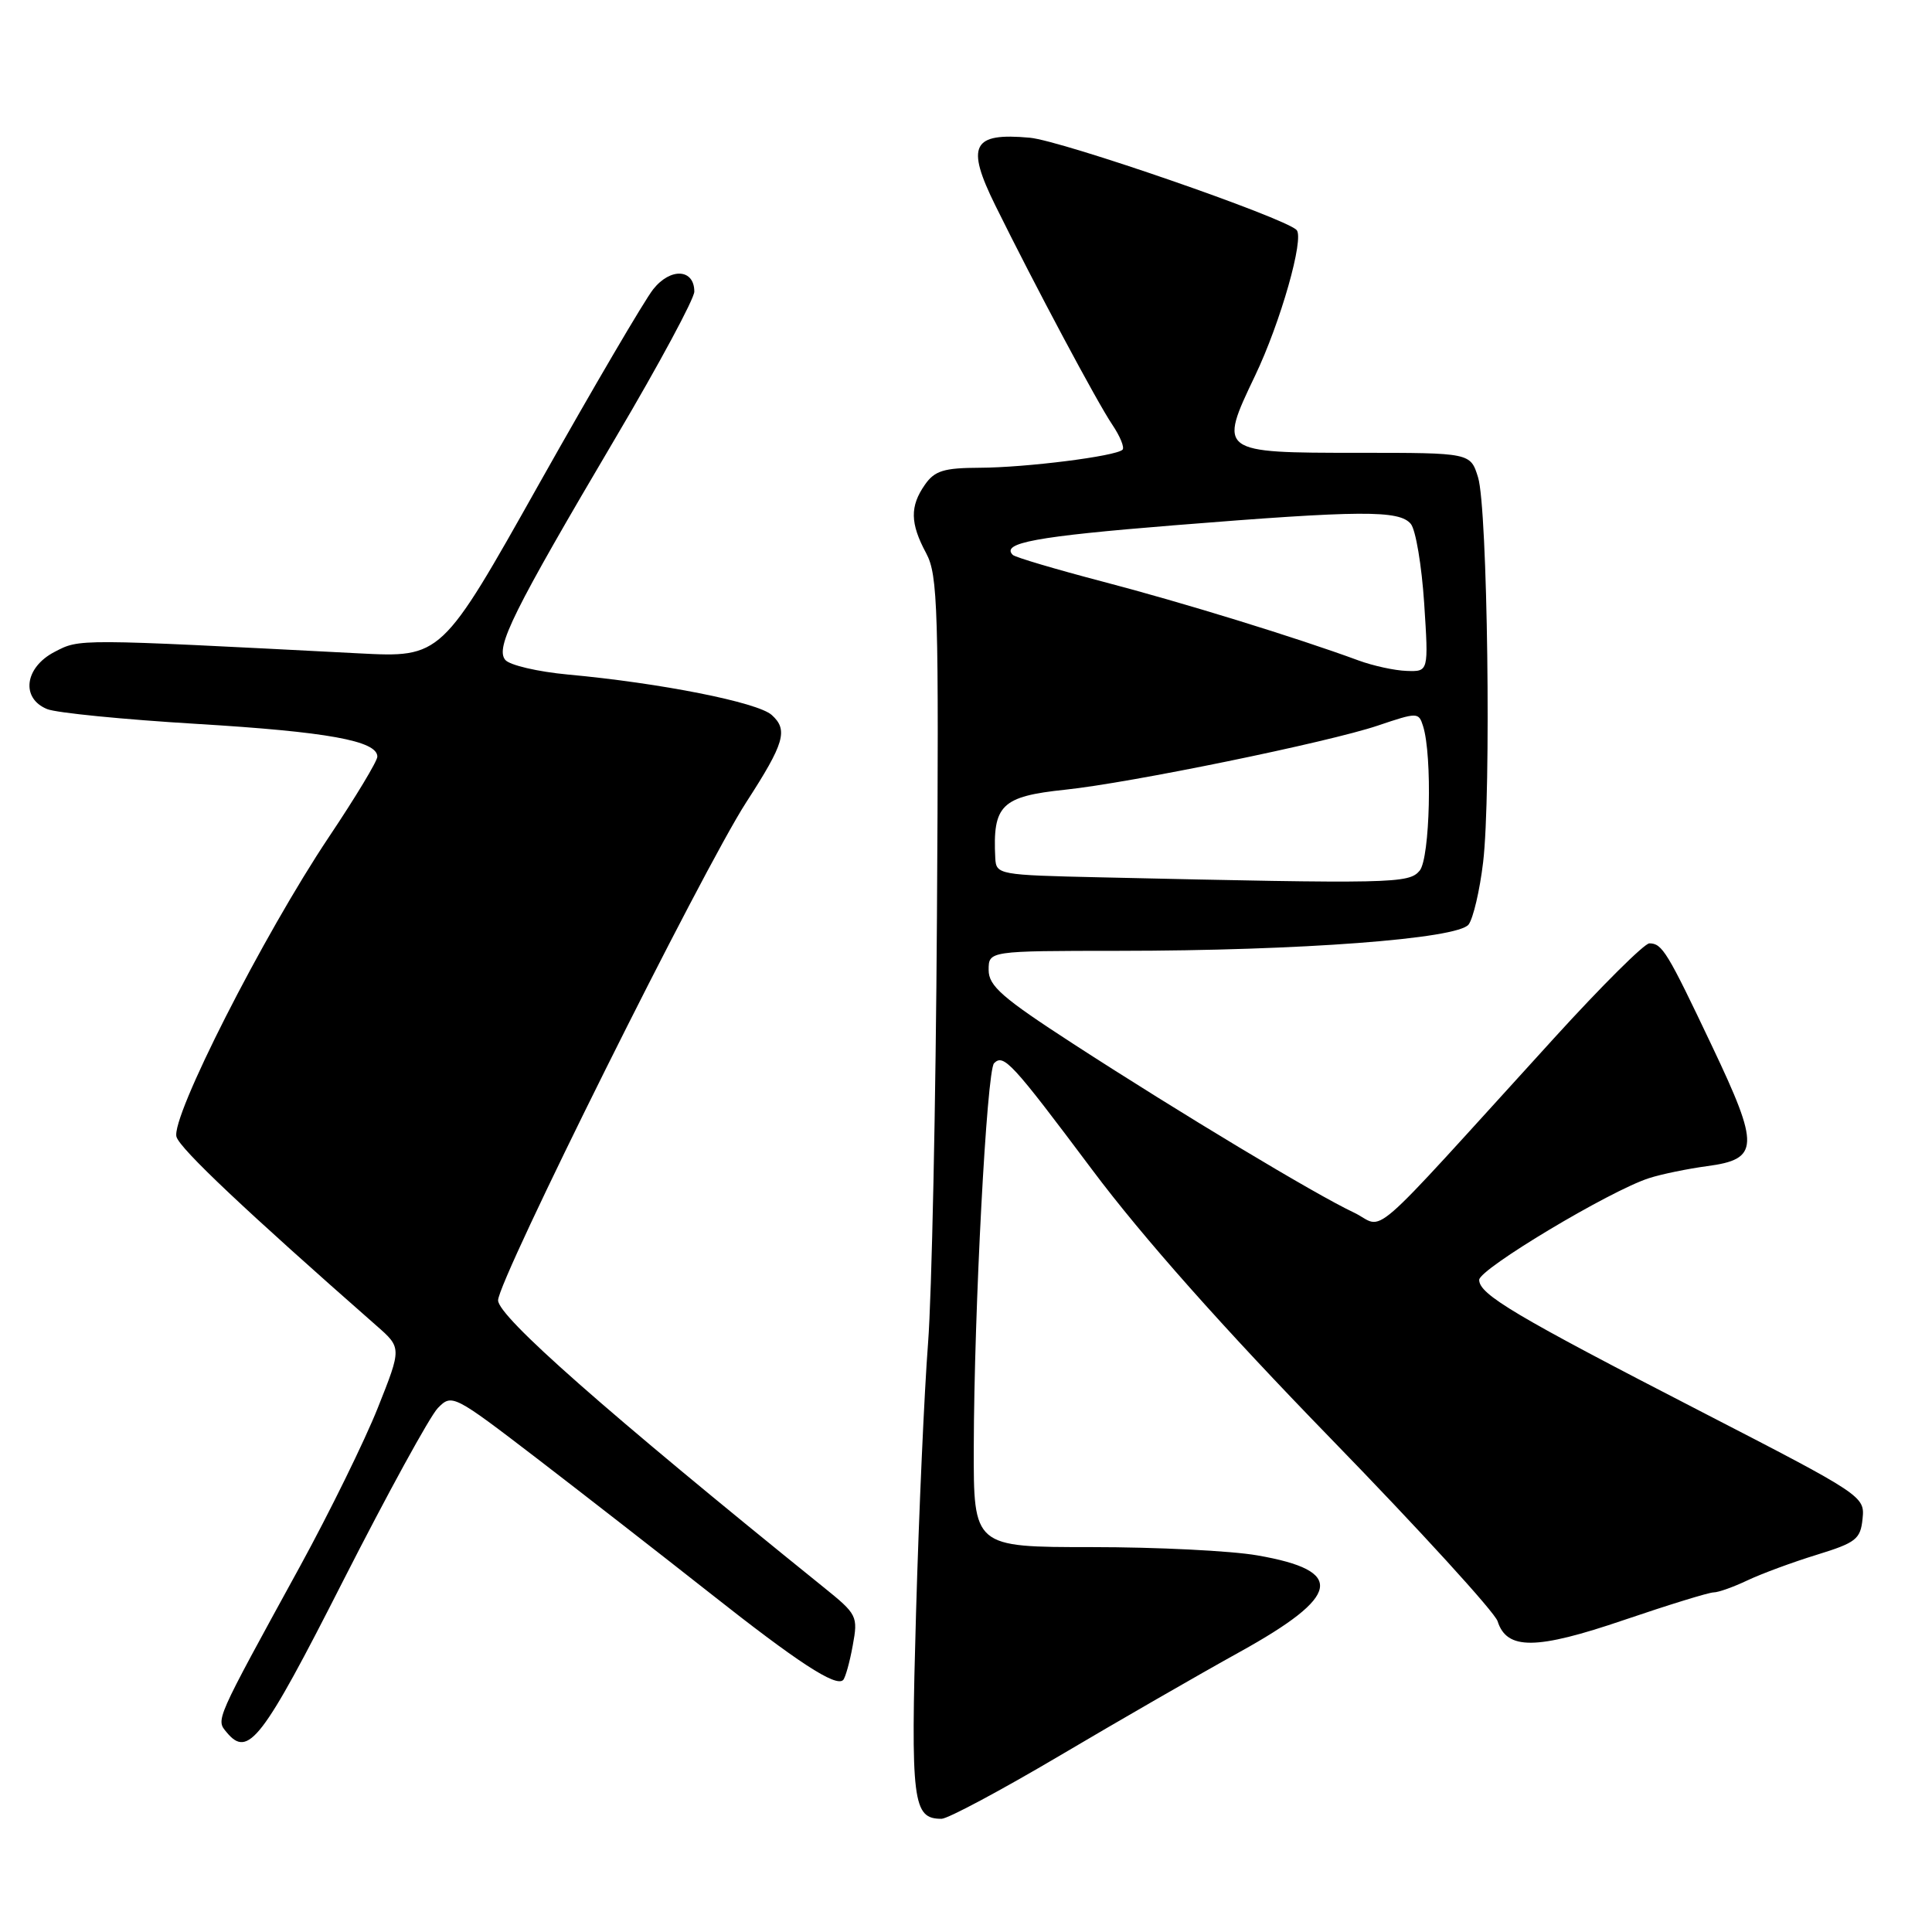 <?xml version="1.0" encoding="UTF-8" standalone="no"?>
<!DOCTYPE svg PUBLIC "-//W3C//DTD SVG 1.1//EN" "http://www.w3.org/Graphics/SVG/1.1/DTD/svg11.dtd" >
<svg xmlns="http://www.w3.org/2000/svg" xmlns:xlink="http://www.w3.org/1999/xlink" version="1.1" viewBox="0 0 256 256">
 <g >
 <path fill="currentColor"
d=" M 140.39 232.65 C 148.15 228.06 158.89 221.87 164.26 218.90 C 177.72 211.45 178.33 208.13 166.62 206.10 C 163.17 205.49 153.29 205.00 144.67 205.00 C 129.00 205.00 129.00 205.00 129.03 191.75 C 129.07 173.66 130.75 141.85 131.72 140.88 C 132.99 139.61 134.06 140.77 144.72 155.00 C 151.40 163.93 162.10 175.97 176.29 190.57 C 188.10 202.71 198.06 213.63 198.44 214.82 C 199.66 218.66 203.54 218.63 215.18 214.66 C 221.09 212.65 226.44 211.00 227.07 211.00 C 227.69 211.00 229.71 210.28 231.56 209.40 C 233.42 208.52 237.53 207.00 240.72 206.02 C 245.94 204.41 246.53 203.95 246.80 201.23 C 247.11 198.27 246.84 198.09 225.50 187.09 C 200.73 174.33 196.00 171.52 196.00 169.59 C 196.00 168.15 213.33 157.77 218.51 156.11 C 220.15 155.58 223.61 154.87 226.20 154.52 C 233.12 153.60 233.19 151.95 226.88 138.67 C 220.92 126.11 220.25 125.00 218.55 125.00 C 217.89 125.00 212.21 130.65 205.93 137.55 C 180.26 165.74 183.73 162.72 179.36 160.65 C 174.31 158.28 156.40 147.51 142.25 138.34 C 132.81 132.22 131.00 130.65 131.00 128.53 C 131.00 126.00 131.00 126.00 148.25 125.99 C 172.29 125.98 193.19 124.40 194.60 122.50 C 195.21 121.68 196.08 117.97 196.52 114.26 C 197.61 105.17 197.12 67.32 195.85 63.25 C 194.84 60.00 194.84 60.00 180.04 60.00 C 161.49 60.00 161.44 59.96 166.30 49.79 C 169.68 42.73 172.86 31.53 171.80 30.47 C 170.16 28.82 140.68 18.63 136.46 18.25 C 128.82 17.55 127.95 19.25 131.89 27.23 C 137.11 37.81 145.40 53.35 147.39 56.28 C 148.42 57.81 149.03 59.30 148.74 59.59 C 147.88 60.45 135.95 61.96 129.81 61.98 C 125.07 62.00 123.85 62.37 122.56 64.22 C 120.55 67.09 120.59 69.34 122.72 73.30 C 124.28 76.21 124.41 80.55 124.15 121.50 C 124.00 146.25 123.46 171.68 122.97 178.00 C 122.48 184.32 121.76 200.39 121.38 213.71 C 120.66 238.85 120.93 241.00 124.76 241.00 C 125.59 241.00 132.62 237.24 140.39 232.65 Z  M 45.45 209.50 C 51.33 197.95 56.98 187.63 58.02 186.57 C 59.88 184.67 60.08 184.77 71.21 193.30 C 77.42 198.07 87.67 206.05 94.00 211.04 C 105.67 220.26 110.75 223.58 111.72 222.61 C 112.01 222.32 112.59 220.27 112.99 218.05 C 113.71 214.14 113.59 213.91 109.11 210.30 C 80.27 187.03 66.00 174.45 66.00 172.30 C 66.00 169.61 93.05 115.32 98.89 106.29 C 103.95 98.47 104.46 96.72 102.26 94.74 C 100.41 93.06 87.50 90.50 75.25 89.38 C 71.27 89.01 67.53 88.14 66.95 87.44 C 65.60 85.81 67.95 81.08 81.62 57.92 C 87.33 48.26 92.00 39.58 92.00 38.64 C 92.00 35.62 88.86 35.43 86.56 38.32 C 85.40 39.78 78.61 51.36 71.47 64.05 C 58.50 87.14 58.50 87.14 47.50 86.57 C 9.93 84.63 10.61 84.63 7.23 86.38 C 3.26 88.44 2.73 92.53 6.25 93.96 C 7.49 94.46 16.41 95.34 26.07 95.92 C 43.37 96.96 50.00 98.16 50.00 100.26 C 50.00 100.85 47.11 105.64 43.58 110.91 C 34.89 123.90 22.58 148.12 23.39 150.65 C 23.91 152.28 32.51 160.40 49.86 175.64 C 53.23 178.59 53.23 178.59 50.06 186.55 C 48.32 190.92 43.69 200.35 39.78 207.50 C 28.38 228.31 28.60 227.81 30.05 229.56 C 32.89 232.98 34.74 230.58 45.45 209.50 Z  M 145.75 116.25 C 132.34 115.95 132.00 115.89 131.88 113.72 C 131.52 106.67 132.68 105.53 141.14 104.64 C 149.73 103.75 176.03 98.35 182.55 96.15 C 187.83 94.37 187.98 94.37 188.56 96.20 C 189.81 100.13 189.49 113.71 188.11 115.37 C 186.68 117.08 184.67 117.13 145.75 116.25 Z  M 180.00 87.51 C 171.86 84.51 156.73 79.84 146.13 77.07 C 139.88 75.43 134.51 73.84 134.20 73.53 C 132.60 71.94 137.27 71.08 155.50 69.61 C 180.37 67.61 185.41 67.58 186.94 69.42 C 187.59 70.21 188.38 74.93 188.71 79.92 C 189.30 89.00 189.30 89.00 186.40 88.90 C 184.80 88.85 181.93 88.22 180.00 87.51 Z "/>
</g>
</svg>